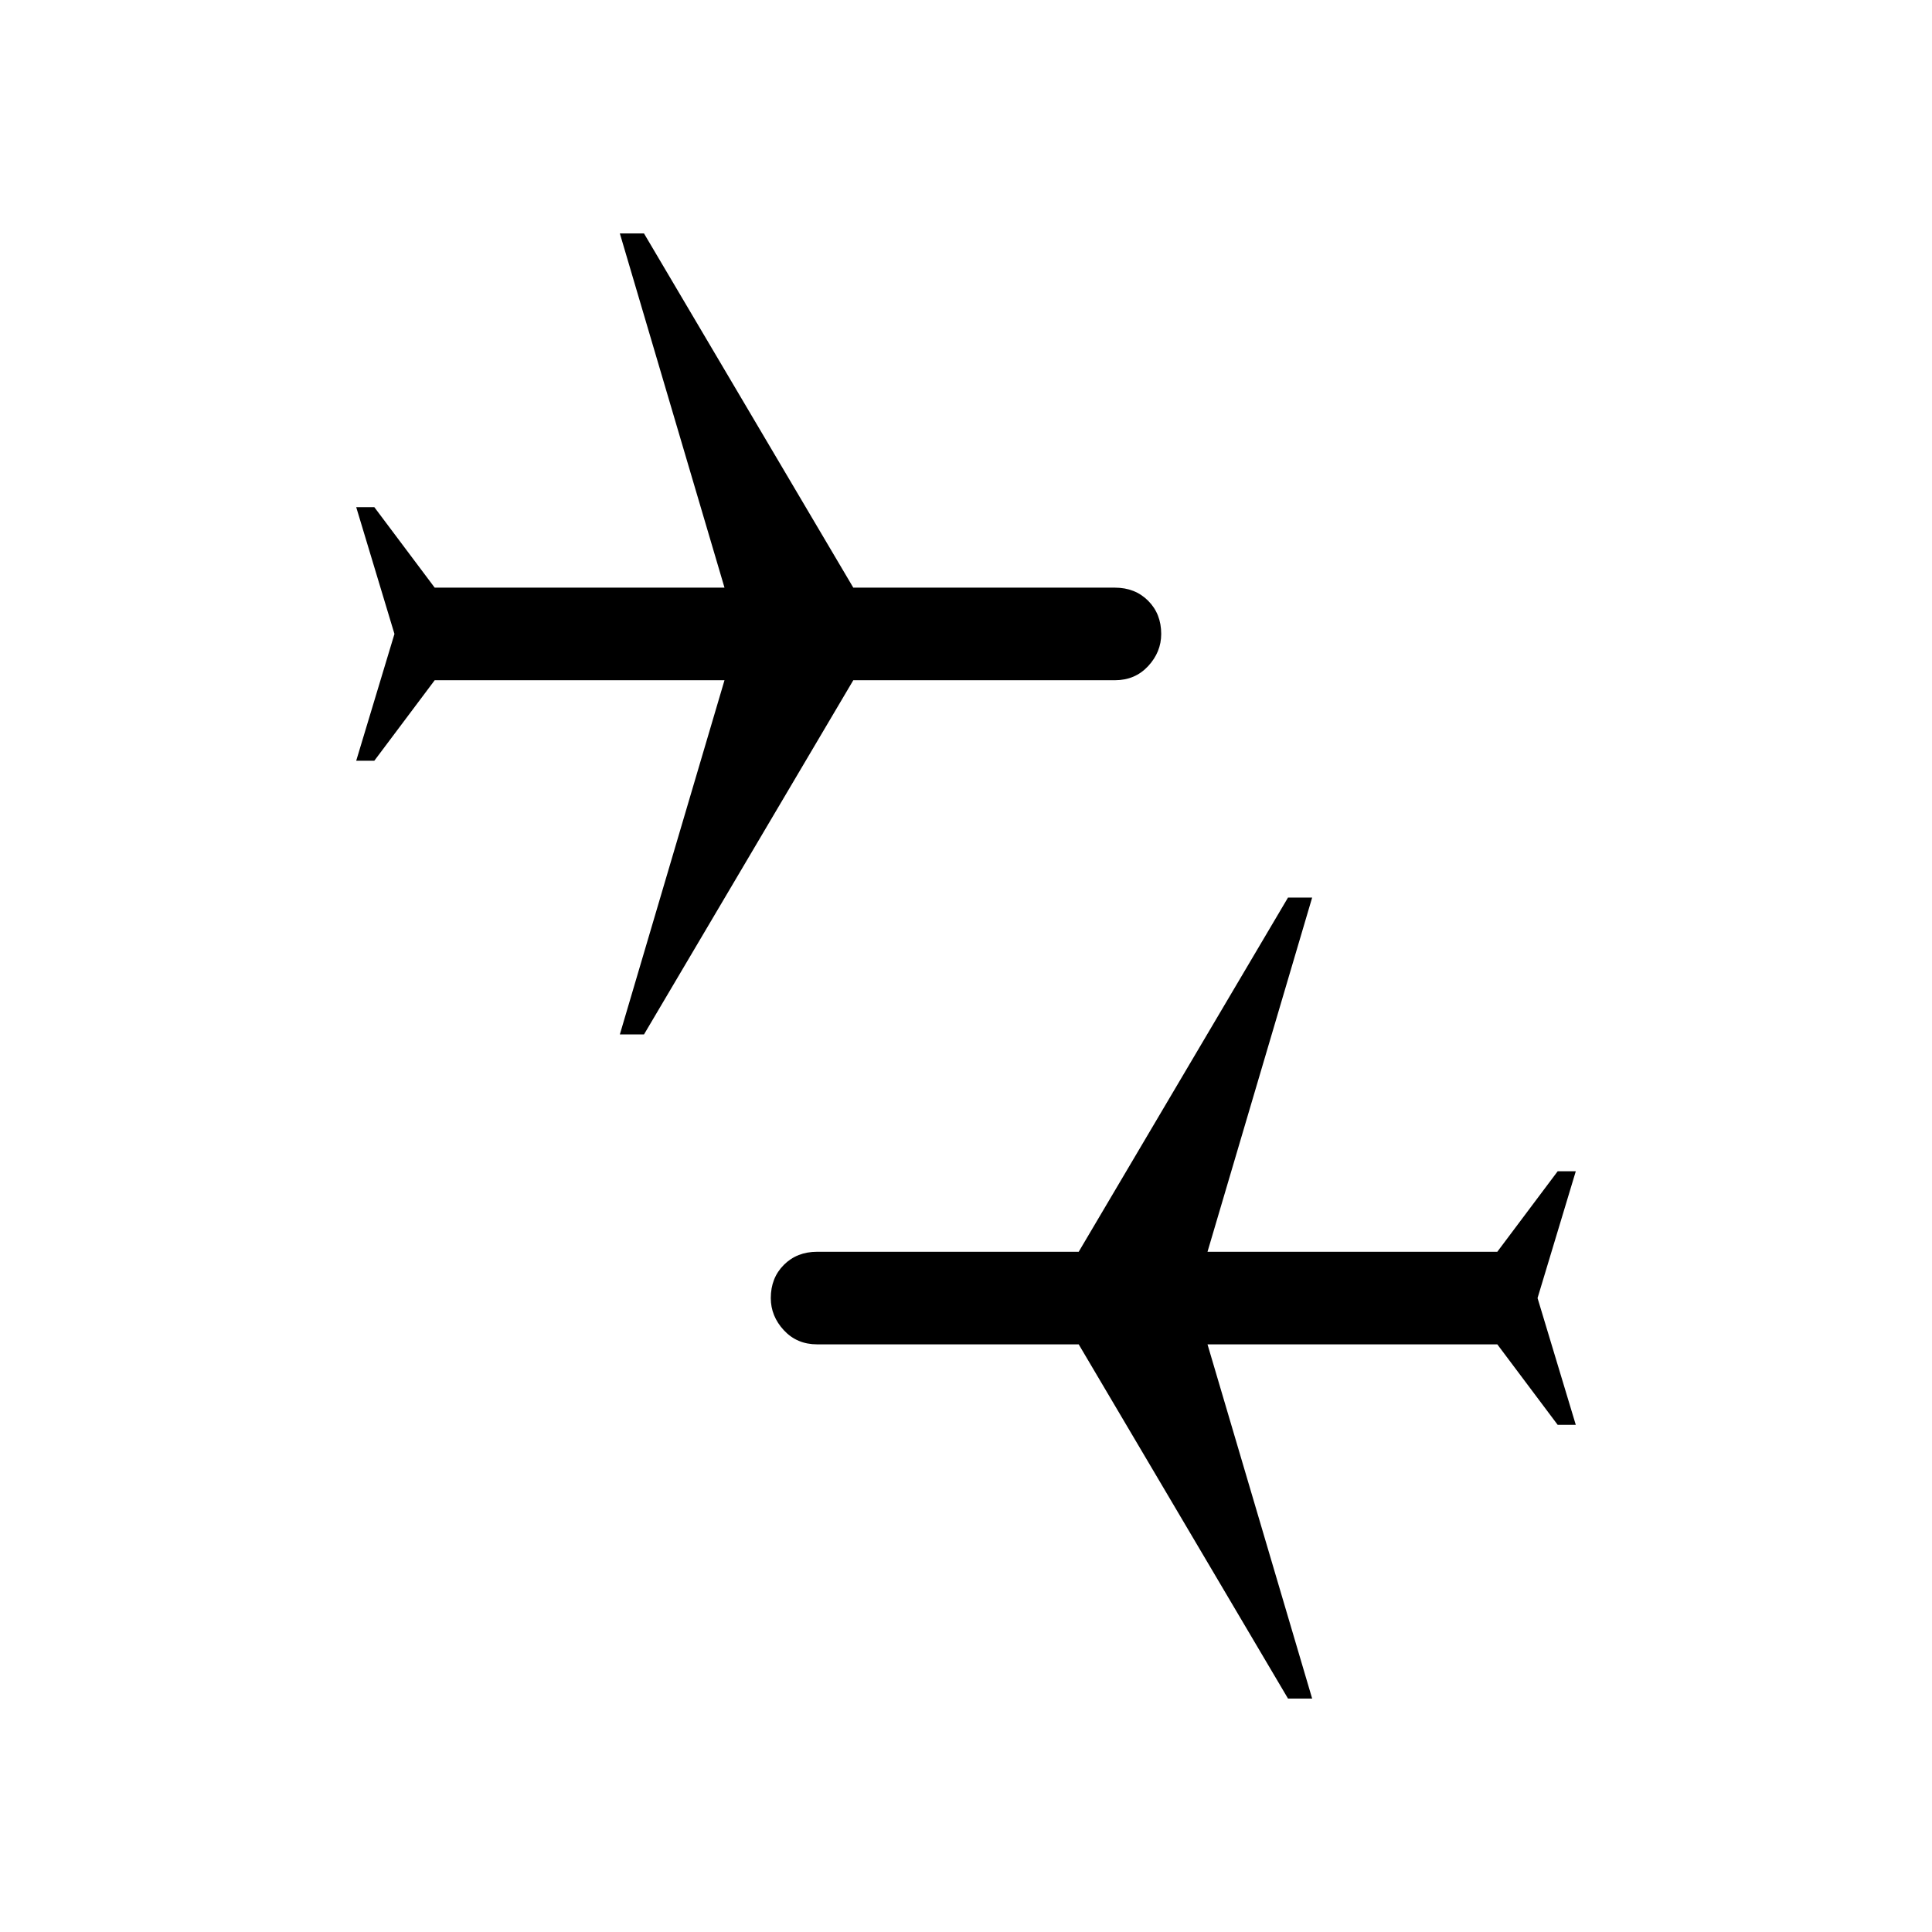<svg xmlns="http://www.w3.org/2000/svg" height="48" width="48"><path d="m32 42.2-5.2-8.8h-6.5q-.5 0-.825-.35-.325-.35-.325-.8 0-.5.325-.825.325-.325.825-.325h6.5l5.2-8.8h.6L30 31.1h7.2l1.5-2h.45l-.95 3.15.95 3.15h-.45l-1.5-2H30l2.6 8.8ZM15.4 25.7l2.6-8.8h-7.2l-1.5 2h-.45l.95-3.15-.95-3.15h.45l1.5 2H18l-2.6-8.8h.6l5.2 8.8h6.5q.5 0 .825.325.325.325.325.825 0 .45-.325.8-.325.35-.825.35h-6.5L16 25.7Z"/></svg>